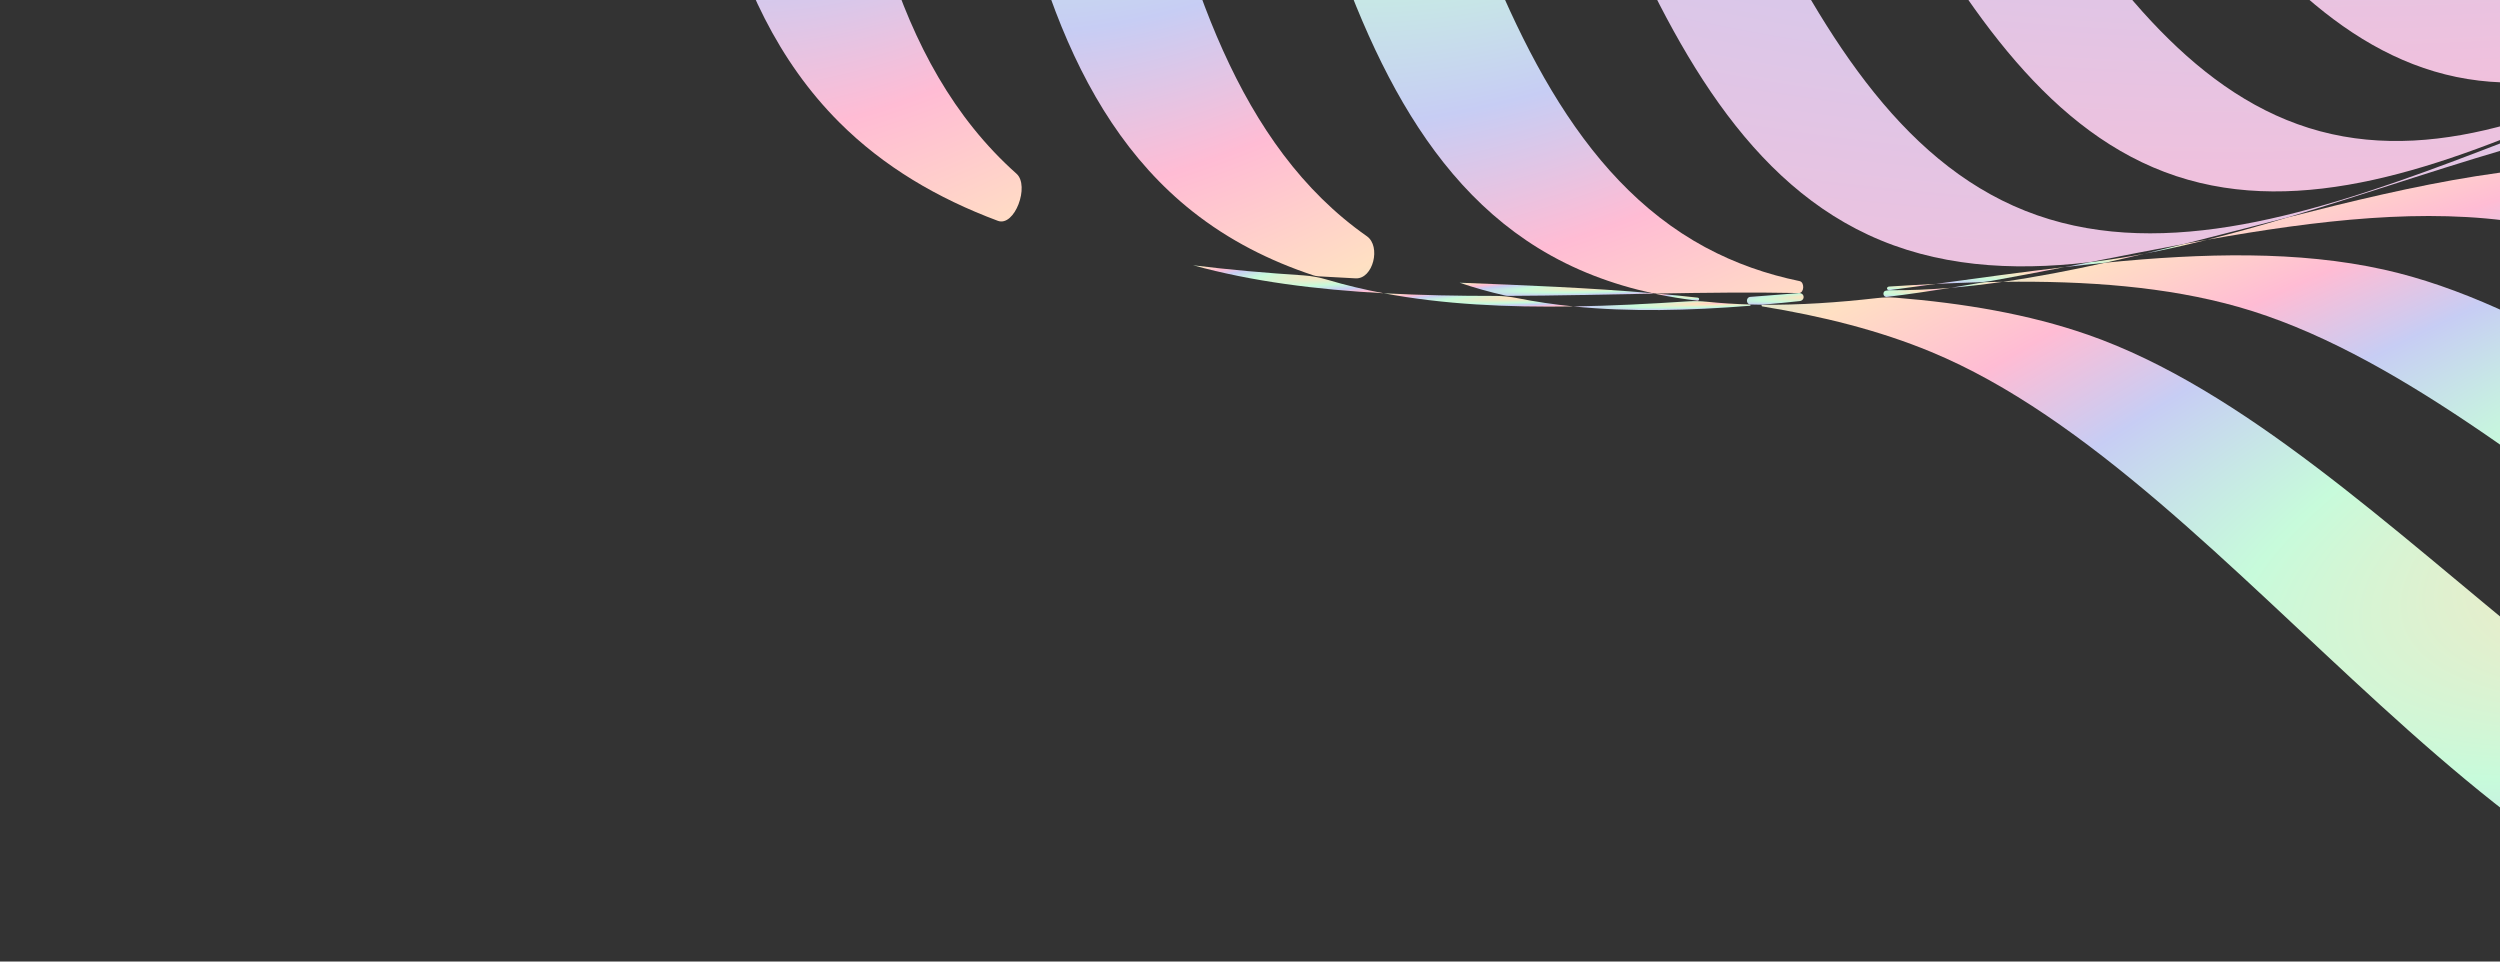 <svg width="260" height="100" viewBox="0 0 260 100" fill="none" xmlns="http://www.w3.org/2000/svg">
<rect x="0" y="0" width="260" height="100" fill="#333333" stroke="none"/>
<path d="M217.096 34.797C217.095 34.798 217.095 34.798 217.094 34.798C210.977 32.669 204.244 31.535 197.168 30.96C196.521 30.908 195.871 30.925 195.226 30.999C191.149 31.465 187.152 31.732 183.281 31.691V31.691C183.179 31.7 183.173 31.851 183.275 31.867C189.523 32.883 195.445 34.364 200.838 36.599C233.37 50.089 260.588 100 298.001 100C311.834 100 324.272 93.176 336.103 83.892C329.444 87.764 322.409 90.302 314.819 90.745C278.569 92.856 249.38 46.033 217.097 34.797C217.097 34.797 217.096 34.797 217.096 34.797V34.797Z" fill="url(#paint0_radial_4_18041)"/>
<path d="M76.169 -90.615C76.169 -90.615 76.169 -90.615 76.169 -90.615C73.46 -96.206 69.594 -101.558 65.07 -106.791C64.93 -106.953 64.774 -107.1 64.606 -107.232C61.334 -109.795 58.245 -112.454 55.449 -115.255V-115.255C55.323 -115.359 55.144 -115.193 55.24 -115.06C58.576 -110.403 61.391 -105.678 63.399 -100.838C77.383 -67.113 61.865 -12.698 87.28 12.718C91.915 17.352 97.513 20.625 103.775 22.965C105.532 23.621 107.118 19.313 105.716 18.066V18.066C79.656 -5.126 91.621 -58.727 76.168 -90.615C76.168 -90.615 76.168 -90.615 76.169 -90.615V-90.615Z" fill="url(#paint1_radial_4_18041)"/>
<path d="M124.07 27.587C124.07 27.587 124.071 27.587 124.072 27.587C130.228 29.283 136.92 30.12 143.901 30.499C141.906 30.125 139.959 29.663 138.067 29.1C137.256 28.859 136.422 28.697 135.577 28.641C131.673 28.387 127.822 28.055 124.07 27.587V27.587Z" fill="url(#paint2_radial_4_18041)"/>
<path d="M143.902 30.498C150.095 31.66 156.749 31.979 163.64 31.868C161.65 31.67 159.701 31.387 157.798 31.005C157.07 30.859 156.33 30.776 155.587 30.776C151.633 30.777 147.725 30.707 143.902 30.498Z" fill="url(#paint3_radial_4_18041)"/>
<path d="M102.735 -73.613C102.734 -73.613 102.734 -73.613 102.734 -73.613C98.142 -80.814 91.298 -87.269 83.613 -93.498C80.454 -95.496 77.39 -97.554 74.499 -99.712C80.506 -93.919 85.73 -87.948 89.311 -81.538C106.069 -51.539 97.508 1.024 124.043 22.006C127.807 24.983 132.028 27.123 136.592 28.636C136.764 28.693 136.943 28.727 137.124 28.738C138.407 28.815 139.695 28.884 140.986 28.949C142.804 29.039 143.648 25.613 142.157 24.569V24.569C115.312 5.772 120.632 -45.544 102.736 -73.612C102.736 -73.613 102.735 -73.613 102.735 -73.613V-73.613Z" fill="url(#paint4_radial_4_18041)"/>
<path d="M247.9 28.032C247.9 28.033 247.9 28.033 247.899 28.033C239.054 26.068 229.178 26.31 218.948 27.322C215.35 28.119 211.79 28.807 208.293 29.309C216.991 29.201 225.312 29.796 232.805 31.923C264.691 40.978 295.588 84.662 330.56 80.574C335.899 79.95 340.888 78.264 345.614 75.798C345.761 75.721 345.898 75.626 346.021 75.516C346.597 75.001 347.172 74.483 347.746 73.963C349.222 72.624 347.142 69.231 345.18 69.577V69.577C311.588 75.501 279.247 34.995 247.9 28.032C247.9 28.032 247.899 28.032 247.9 28.032V28.032Z" fill="url(#paint5_radial_4_18041)"/>
<path d="M177.471 31.378C176.851 31.315 176.227 31.297 175.605 31.337C171.567 31.603 167.565 31.806 163.64 31.869C169.471 32.452 175.646 32.31 181.997 31.8C182.076 31.794 182.081 31.68 182.002 31.669V31.669C180.47 31.625 178.959 31.53 177.471 31.378Z" fill="url(#paint6_radial_4_18041)"/>
<path d="M151.79 29.402C151.791 29.402 151.792 29.402 151.793 29.402C153.328 29.925 154.904 30.365 156.513 30.73C156.641 30.759 156.771 30.773 156.901 30.772C161.849 30.752 166.862 30.632 171.859 30.539C171.886 30.538 171.89 30.5 171.863 30.494V30.494C165.309 29.931 158.552 29.662 151.79 29.402V29.402Z" fill="url(#paint7_radial_4_18041)"/>
<path d="M196.487 30.18C196.372 30.196 196.258 30.211 196.143 30.226C195.775 30.274 195.795 30.855 196.165 30.883V30.883C196.185 30.884 196.205 30.884 196.224 30.881C198.424 30.614 200.644 30.292 202.882 29.931C200.717 30.113 198.584 30.202 196.488 30.18H196.487Z" fill="url(#paint8_radial_4_18041)"/>
<path d="M187.119 30.479C185.421 30.611 183.722 30.745 182.025 30.875C181.583 30.908 181.562 31.601 182 31.668V31.668C182.426 31.68 182.852 31.688 183.28 31.691C184.564 31.579 185.855 31.453 187.152 31.315C187.743 31.252 187.712 30.491 187.118 30.479V30.479H187.119Z" fill="url(#paint9_radial_4_18041)"/>
<path d="M172.301 30.531C172.301 30.531 172.3 30.531 172.3 30.531C172.296 30.531 172.293 30.531 172.29 30.532C172.258 30.532 172.254 30.576 172.285 30.583C173.674 30.872 175.089 31.1 176.526 31.272C176.536 31.273 176.546 31.273 176.556 31.272V31.272C176.755 31.259 176.762 30.977 176.564 30.955C175.155 30.797 173.734 30.657 172.303 30.53C172.302 30.53 172.302 30.53 172.301 30.531V30.531Z" fill="url(#paint10_radial_4_18041)"/>
<path d="M177.369 25.725C177.369 25.726 177.369 25.726 177.368 25.726C150.384 11.175 149.754 -37.083 130.076 -61.219C122.973 -69.932 111.883 -76.789 100.306 -83.562C97.703 -84.951 95.143 -86.373 92.662 -87.853C102.06 -81.389 110.674 -74.698 116.352 -66.843C135.221 -40.733 132.971 9.143 159.963 25.793C163.645 28.064 167.636 29.57 171.864 30.492C172.01 30.505 172.155 30.517 172.301 30.53C177.285 30.439 182.251 30.379 187.12 30.477V30.477C187.65 30.436 187.682 29.344 187.162 29.236C183.742 28.529 180.466 27.394 177.37 25.725C177.369 25.725 177.369 25.725 177.369 25.725V25.725Z" fill="url(#paint11_radial_4_18041)"/>
<path d="M370.899 45.499C370.899 45.498 370.899 45.498 370.899 45.498C340.329 54.649 305.881 20.526 275.998 17.462C264.263 16.258 251.139 19.24 237.895 22.619C235.097 23.457 232.315 24.243 229.559 24.935C241.057 22.89 252.274 21.567 262.319 23.193C292.995 28.155 326.519 65.468 358.64 57.855C363.334 56.743 367.624 54.758 371.608 52.125C371.766 51.989 371.926 51.854 372.084 51.72C375.539 48.093 378.987 44.516 382.465 41.141C383.748 39.622 385.031 38.108 386.314 36.608C381.762 40.646 376.701 43.762 370.9 45.499C370.9 45.499 370.899 45.499 370.899 45.499V45.499Z" fill="url(#paint12_radial_4_18041)"/>
<path d="M202.881 29.931C202.881 29.931 202.881 29.931 202.882 29.931C204.666 29.782 206.471 29.57 208.294 29.309C207.745 29.315 207.194 29.325 206.643 29.337C206.452 29.341 206.262 29.36 206.075 29.393C205.007 29.579 203.943 29.759 202.881 29.93C202.881 29.93 202.881 29.93 202.881 29.931V29.931Z" fill="url(#paint13_radial_4_18041)"/>
<path d="M214.735 27.777C214.735 27.777 214.735 27.776 214.736 27.776C216.146 27.613 217.551 27.459 218.949 27.322C220.288 27.027 221.632 26.715 222.98 26.394C221.069 26.756 219.177 27.054 217.305 27.275C216.449 27.443 215.592 27.612 214.736 27.778C214.735 27.778 214.735 27.777 214.735 27.777V27.777Z" fill="url(#paint14_radial_4_18041)"/>
<path d="M205.606 29.363C206.106 29.349 206.603 29.301 207.095 29.213C209.63 28.761 212.18 28.274 214.734 27.776C210.291 28.292 205.799 28.913 201.313 29.527C202.752 29.459 204.184 29.403 205.606 29.363Z" fill="url(#paint15_radial_4_18041)"/>
<path d="M196.487 30.18C198.093 29.968 199.703 29.747 201.313 29.527C199.71 29.603 198.099 29.696 196.482 29.799C196.166 29.819 196.17 30.177 196.487 30.18V30.18Z" fill="url(#paint16_radial_4_18041)"/>
<path d="M222.98 26.393C222.98 26.393 222.98 26.393 222.98 26.393C225.152 25.981 227.346 25.487 229.557 24.934C228.754 25.077 227.949 25.223 227.143 25.373C225.752 25.721 224.365 26.063 222.98 26.394C222.98 26.394 222.98 26.394 222.98 26.393V26.393Z" fill="url(#paint17_radial_4_18041)"/>
<path d="M439.269 -43.819C439.269 -43.819 439.269 -43.819 439.269 -43.819C461.429 -64.141 507.908 -67.458 520.418 -94.284C523.699 -101.318 524.238 -109.104 523.273 -117.303C522.628 -120.586 521.978 -123.871 521.373 -127.141C520.476 -130.717 519.532 -134.308 518.619 -137.892C513.428 -155.217 506.221 -173.114 506.916 -188.887C508.192 -217.862 539.15 -252.983 528.612 -281.934C525.706 -289.917 520.082 -296.231 513.048 -301.638C510.392 -303.398 507.742 -305.151 505.139 -306.917C502.002 -308.774 498.832 -310.602 495.696 -312.436C479.833 -320.902 462.389 -328.136 452.182 -339.266C431.861 -361.425 428.544 -407.905 401.717 -420.415C394.683 -423.696 386.898 -424.236 378.699 -423.271C375.415 -422.626 372.13 -421.975 368.86 -421.37C365.284 -420.473 361.693 -419.53 358.109 -418.617C340.784 -413.425 322.887 -406.218 307.114 -406.913C278.139 -408.19 243.018 -439.147 214.067 -428.609C206.085 -425.704 199.77 -420.079 194.363 -413.045C192.604 -410.39 190.85 -407.739 189.084 -405.137C187.227 -401.999 185.4 -398.829 183.565 -395.694C175.101 -379.83 167.865 -362.386 156.735 -352.18C134.576 -331.858 88.096 -328.541 75.586 -301.715C72.305 -294.68 71.766 -286.895 72.73 -278.696C73.376 -275.413 74.026 -272.127 74.631 -268.858C75.528 -265.281 76.471 -261.69 77.385 -258.106C82.576 -240.781 89.783 -222.885 89.088 -207.112C87.812 -178.137 56.854 -143.016 67.392 -114.065C70.298 -106.082 75.922 -99.767 82.956 -94.361C85.612 -92.601 88.262 -90.847 90.865 -89.081C94.002 -87.225 97.172 -85.397 100.308 -83.563C116.171 -75.098 133.615 -67.863 143.822 -56.733C164.143 -34.573 167.46 11.907 194.287 24.417C201.321 27.698 209.106 28.237 217.305 27.272C220.588 26.627 223.874 25.977 227.143 25.372C230.72 24.475 234.311 23.531 237.895 22.618C255.22 17.427 273.117 10.22 288.89 10.914C317.864 12.191 352.985 43.148 381.936 32.611C389.919 29.705 396.234 24.081 401.64 17.047C403.4 14.391 405.154 11.741 406.92 9.138C408.777 6.001 410.604 2.831 412.438 -0.305C420.903 -16.168 428.138 -33.612 439.268 -43.82C439.268 -43.82 439.269 -43.82 439.269 -43.819V-43.819ZM391.732 19.292C364.453 31.059 328.908 3.227 300.943 3.623C271.953 4.034 237.156 32.465 210.631 21.926C184.105 11.387 178.305 -33.171 157.5 -53.363C137.431 -72.841 92.477 -76.989 80.711 -104.268C68.944 -131.547 96.775 -167.092 96.379 -195.057C95.969 -224.047 67.538 -258.843 78.076 -285.369C88.615 -311.895 133.173 -317.695 153.365 -338.5C172.844 -358.569 176.992 -403.523 204.271 -415.289C231.55 -427.056 267.095 -399.224 295.06 -399.621C324.05 -400.031 358.846 -428.462 385.372 -417.923C411.898 -407.385 417.698 -362.827 438.502 -342.635C458.571 -323.156 503.525 -319.008 515.292 -291.729C527.059 -264.45 499.227 -228.905 499.623 -200.94C500.033 -171.95 528.465 -137.154 517.926 -110.628C507.387 -84.102 462.829 -78.302 442.637 -57.498C423.158 -37.429 419.011 7.526 391.732 19.292Z" fill="url(#paint18_radial_4_18041)"/>
<path d="M514.312 -126.322C514.313 -126.321 514.313 -126.321 514.313 -126.322C522.958 -152.412 493.678 -184.271 491.661 -212.116C489.715 -238.978 514.479 -274.706 501.64 -300.271C488.8 -325.837 445.353 -327.307 424.968 -344.909C403.838 -363.157 395.767 -405.667 369.677 -414.312C343.586 -422.958 311.727 -393.677 283.882 -391.66C257.02 -389.714 221.291 -414.478 195.727 -401.639C170.161 -388.799 168.69 -345.352 151.088 -324.967C132.841 -303.837 90.331 -295.766 81.685 -269.676C73.04 -243.585 102.32 -211.726 104.338 -183.881C106.284 -157.019 81.519 -121.291 94.359 -95.726C107.198 -70.16 150.646 -68.689 171.03 -51.089C192.161 -32.841 200.231 9.669 226.322 18.314C252.412 26.96 284.272 -2.321 312.117 -4.338C338.978 -6.284 374.707 18.48 400.272 5.641C425.838 -7.199 427.308 -50.646 444.909 -71.031C463.156 -92.161 505.665 -100.232 514.312 -126.321C514.312 -126.322 514.312 -126.322 514.312 -126.322V-126.322ZM407.557 -8.24C383.735 5.514 348.054 -16.262 322.379 -12.891C295.763 -9.398 266.818 20.491 241.29 13.65C215.762 6.809 205.639 -33.546 184.335 -49.88C163.784 -65.637 121.996 -64.619 108.242 -88.441C94.488 -112.264 116.263 -147.945 112.893 -173.62C109.4 -200.236 79.512 -229.181 86.352 -254.709C93.193 -280.237 133.548 -290.36 149.882 -311.664C165.639 -332.214 164.621 -374.002 188.443 -387.756C212.266 -401.51 247.947 -379.736 273.622 -383.106C300.238 -386.599 329.183 -416.487 354.711 -409.647C380.239 -402.806 390.362 -362.451 411.666 -346.117C432.216 -330.36 474.004 -331.378 487.758 -307.555C501.513 -283.733 479.737 -248.052 483.108 -222.377C486.601 -195.761 516.489 -166.816 509.649 -141.288C502.808 -115.76 462.453 -105.637 446.119 -84.333C430.362 -63.782 431.38 -21.994 407.557 -8.24Z" fill="url(#paint19_radial_4_18041)"/>
<path d="M504.004 -155.463C509.136 -180.311 478.876 -206.382 474.042 -231.695C469.379 -256.114 488.257 -291.524 473.745 -313.588C459.234 -335.652 419.242 -332.344 398.668 -346.298C377.339 -360.763 365.385 -398.874 340.537 -404.004C315.689 -409.135 289.618 -378.875 264.305 -374.041C239.886 -369.378 204.476 -388.256 182.412 -373.744C160.348 -359.233 163.656 -319.241 149.702 -298.667C135.237 -277.338 97.126 -265.384 91.996 -240.536C86.865 -215.688 117.125 -189.617 121.959 -164.304C126.622 -139.885 107.744 -104.475 122.256 -82.411C136.767 -60.347 176.759 -63.655 197.333 -49.701C218.662 -35.236 230.616 2.875 255.464 8.004C280.312 13.136 306.383 -17.124 331.696 -21.958C356.115 -26.621 391.525 -7.743 413.589 -22.255C435.653 -36.766 432.345 -76.758 446.299 -97.332C460.764 -118.661 498.875 -130.615 504.004 -155.463ZM418.378 -36.304C398.078 -21.192 363.149 -37.278 340.046 -31.456C316.098 -25.421 292.84 4.98 268.784 1.457C244.726 -2.066 231.166 -37.862 209.955 -50.511C189.494 -62.714 151.418 -57.322 136.305 -77.621C121.193 -97.92 137.279 -132.849 131.457 -155.952C125.422 -179.901 95.02 -203.158 98.544 -227.215C102.067 -251.272 137.863 -264.833 150.512 -286.044C162.715 -306.505 157.323 -344.581 177.622 -359.693C197.922 -374.806 232.85 -358.72 255.953 -364.541C279.902 -370.577 303.159 -400.978 327.216 -397.455C351.273 -393.931 364.834 -358.136 386.045 -345.487C406.506 -333.283 444.582 -338.676 459.694 -318.377C474.807 -298.077 458.721 -263.148 464.542 -240.045C470.578 -216.097 500.979 -192.84 497.456 -168.783C493.932 -144.725 458.137 -131.165 445.487 -109.954C433.284 -89.493 438.677 -51.417 418.378 -36.304Z" fill="url(#paint20_radial_4_18041)"/>
<defs>
<radialGradient id="paint0_radial_4_18041" cx="0" cy="0" r="1" gradientUnits="userSpaceOnUse" gradientTransform="translate(312.645 47.106) rotate(-15.788) scale(290.319 90.027)">
<stop stop-color="#FFB6D5"/>
<stop offset="0.1" stop-color="#FFE3C0"/>
<stop offset="0.29" stop-color="#C7FBDB"/>
<stop offset="0.43" stop-color="#C7CDF4"/>
<stop offset="0.54" stop-color="#FFBCD4"/>
<stop offset="0.66" stop-color="#FFE0C3"/>
<stop offset="0.76" stop-color="#B0F1D4"/>
<stop offset="0.84" stop-color="#C9CEEC"/>
<stop offset="0.91" stop-color="#FFC1DA"/>
<stop offset="1" stop-color="#BDFFE3"/>
<animateTransform xmlns="http://www.w3.org/2000/svg" attributeName="gradientTransform" attributeType="XML" type="scale" 
values="580.319 90.027; 1600.319 180.027; 580.319 90.027" 
dur="5s" keyTimes="0; 0.5; 1" repeatCount="indefinite"/>
</radialGradient>
<radialGradient id="paint1_radial_4_18041" cx="0" cy="0" r="1" gradientUnits="userSpaceOnUse" gradientTransform="translate(113.45 -82.298) rotate(-52.379) scale(207.171 118.642)">
<stop stop-color="#FFB6D5"/>
<stop offset="0.1" stop-color="#FFE3C0"/>
<stop offset="0.29" stop-color="#C7FBDB"/>
<stop offset="0.43" stop-color="#C7CDF4"/>
<stop offset="0.54" stop-color="#FFBCD4"/>
<stop offset="0.66" stop-color="#FFE0C3"/>
<stop offset="0.76" stop-color="#B0F1D4"/>
<stop offset="0.84" stop-color="#C9CEEC"/>
<stop offset="0.91" stop-color="#FFC1DA"/>
<stop offset="1" stop-color="#BDFFE3"/>
<animateTransform xmlns="http://www.w3.org/2000/svg" attributeName="gradientTransform" attributeType="XML" type="scale" 
values="207.171 118.642; 807.171 118.642; 207.171 118.642" 
dur="5s" keyTimes="0; 0.5; 1" repeatCount="indefinite"/>
</radialGradient>
<radialGradient id="paint2_radial_4_18041" cx="0" cy="0" r="1" gradientUnits="userSpaceOnUse" gradientTransform="translate(140.871 28.27) rotate(-5.27) scale(36.235 3.925)">
<stop stop-color="#FFB6D5"/>
<stop offset="0.1" stop-color="#FFE3C0"/>
<stop offset="0.29" stop-color="#C7FBDB"/>
<stop offset="0.43" stop-color="#C7CDF4"/>
<stop offset="0.54" stop-color="#FFBCD4"/>
<stop offset="0.66" stop-color="#FFE0C3"/>
<stop offset="0.76" stop-color="#B0F1D4"/>
<stop offset="0.84" stop-color="#C9CEEC"/>
<stop offset="0.91" stop-color="#FFC1DA"/>
<stop offset="1" stop-color="#BDFFE3"/>
<animateTransform xmlns="http://www.w3.org/2000/svg" attributeName="gradientTransform" attributeType="XML" type="scale" 
values="580.319 90.027; 1600.319 180.027; 580.319 90.027" 
dur="5s" keyTimes="0; 0.5; 1" repeatCount="indefinite"/>
</radialGradient>
<radialGradient id="paint3_radial_4_18041" cx="0" cy="0" r="1" gradientUnits="userSpaceOnUse" gradientTransform="translate(160.624 30.825) rotate(-2.534) scale(35.947 1.88)">
<stop stop-color="#FFB6D5"/>
<stop offset="0.1" stop-color="#FFE3C0"/>
<stop offset="0.29" stop-color="#C7FBDB"/>
<stop offset="0.43" stop-color="#C7CDF4"/>
<stop offset="0.54" stop-color="#FFBCD4"/>
<stop offset="0.66" stop-color="#FFE0C3"/>
<stop offset="0.76" stop-color="#B0F1D4"/>
<stop offset="0.84" stop-color="#C9CEEC"/>
<stop offset="0.91" stop-color="#FFC1DA"/>
<stop offset="1" stop-color="#BDFFE3"/>
<animateTransform xmlns="http://www.w3.org/2000/svg" attributeName="gradientTransform" attributeType="XML" type="scale" 
values="580.319 90.027; 1600.319 180.027; 580.319 90.027" 
dur="5s" keyTimes="0; 0.5; 1" repeatCount="indefinite"/>
</radialGradient>
<radialGradient id="paint4_radial_4_18041" cx="0" cy="0" r="1" gradientUnits="userSpaceOnUse" gradientTransform="translate(139.983 -69.41) rotate(-46.377) scale(203.839 120.577)">
<stop stop-color="#FFB6D5"/>
<stop offset="0.1" stop-color="#FFE3C0"/>
<stop offset="0.29" stop-color="#C7FBDB"/>
<stop offset="0.43" stop-color="#C7CDF4"/>
<stop offset="0.54" stop-color="#FFBCD4"/>
<stop offset="0.66" stop-color="#FFE0C3"/>
<stop offset="0.76" stop-color="#B0F1D4"/>
<stop offset="0.84" stop-color="#C9CEEC"/>
<stop offset="0.91" stop-color="#FFC1DA"/>
<stop offset="1" stop-color="#BDFFE3"/>
<animateTransform xmlns="http://www.w3.org/2000/svg" attributeName="gradientTransform" attributeType="XML" type="scale" 
values="580.319 90.027; 1600.319 180.027; 580.319 90.027" 
dur="5s" keyTimes="0; 0.5; 1" repeatCount="indefinite"/>
</radialGradient>
<radialGradient id="paint5_radial_4_18041" cx="0" cy="0" r="1" gradientUnits="userSpaceOnUse" gradientTransform="translate(334.059 39.295) rotate(-12.938) scale(277.121 71.622)">
<stop stop-color="#FFB6D5"/>
<stop offset="0.1" stop-color="#FFE3C0"/>
<stop offset="0.29" stop-color="#C7FBDB"/>
<stop offset="0.43" stop-color="#C7CDF4"/>
<stop offset="0.54" stop-color="#FFBCD4"/>
<stop offset="0.66" stop-color="#FFE0C3"/>
<stop offset="0.76" stop-color="#B0F1D4"/>
<stop offset="0.84" stop-color="#C9CEEC"/>
<stop offset="0.91" stop-color="#FFC1DA"/>
<stop offset="1" stop-color="#BDFFE3"/>
<animateTransform xmlns="http://www.w3.org/2000/svg" attributeName="gradientTransform" attributeType="XML" type="scale" 
values="580.319 90.027; 1600.319 180.027; 580.319 90.027" 
dur="5s" keyTimes="0; 0.5; 1" repeatCount="indefinite"/>
</radialGradient>
<radialGradient id="paint6_radial_4_18041" cx="0" cy="0" r="1" gradientUnits="userSpaceOnUse" gradientTransform="translate(179.667 31.503) rotate(-1.851) scale(34.438 1.317)">
<stop stop-color="#FFB6D5"/>
<stop offset="0.1" stop-color="#FFE3C0"/>
<stop offset="0.29" stop-color="#C7FBDB"/>
<stop offset="0.43" stop-color="#C7CDF4"/>
<stop offset="0.54" stop-color="#FFBCD4"/>
<stop offset="0.66" stop-color="#FFE0C3"/>
<stop offset="0.76" stop-color="#B0F1D4"/>
<stop offset="0.84" stop-color="#C9CEEC"/>
<stop offset="0.91" stop-color="#FFC1DA"/>
<stop offset="1" stop-color="#BDFFE3"/>
<animateTransform xmlns="http://www.w3.org/2000/svg" attributeName="gradientTransform" attributeType="XML" type="scale" 
values="580.319 90.027; 1600.319 180.027; 580.319 90.027" 
dur="5s" keyTimes="0; 0.5; 1" repeatCount="indefinite"/>
</radialGradient>
<radialGradient id="paint7_radial_4_18041" cx="0" cy="0" r="1" gradientUnits="userSpaceOnUse" gradientTransform="translate(168.96 29.724) rotate(-2.434) scale(36.907 1.854)">
<stop stop-color="#FFB6D5"/>
<stop offset="0.1" stop-color="#FFE3C0"/>
<stop offset="0.29" stop-color="#C7FBDB"/>
<stop offset="0.43" stop-color="#C7CDF4"/>
<stop offset="0.54" stop-color="#FFBCD4"/>
<stop offset="0.66" stop-color="#FFE0C3"/>
<stop offset="0.76" stop-color="#B0F1D4"/>
<stop offset="0.84" stop-color="#C9CEEC"/>
<stop offset="0.91" stop-color="#FFC1DA"/>
<stop offset="1" stop-color="#BDFFE3"/>
<animateTransform xmlns="http://www.w3.org/2000/svg" attributeName="gradientTransform" attributeType="XML" type="scale" 
values="580.319 90.027; 1600.319 180.027; 580.319 90.027" 
dur="5s" keyTimes="0; 0.5; 1" repeatCount="indefinite"/>
</radialGradient>
<radialGradient id="paint8_radial_4_18041" cx="0" cy="0" r="1" gradientUnits="userSpaceOnUse" gradientTransform="translate(201.326 30.155) rotate(-3.365) scale(18.566 1.288)">
<stop stop-color="#FFB6D5"/>
<stop offset="0.1" stop-color="#FFE3C0"/>
<stop offset="0.29" stop-color="#C7FBDB"/>
<stop offset="0.43" stop-color="#C7CDF4"/>
<stop offset="0.54" stop-color="#FFBCD4"/>
<stop offset="0.66" stop-color="#FFE0C3"/>
<stop offset="0.76" stop-color="#B0F1D4"/>
<stop offset="0.84" stop-color="#C9CEEC"/>
<stop offset="0.91" stop-color="#FFC1DA"/>
<stop offset="1" stop-color="#BDFFE3"/>
<animateTransform xmlns="http://www.w3.org/2000/svg" attributeName="gradientTransform" attributeType="XML" type="scale" 
values="580.319 90.027; 1600.319 180.027; 580.319 90.027" 
dur="5s" keyTimes="0; 0.5; 1" repeatCount="indefinite"/>
</radialGradient>
<radialGradient id="paint9_radial_4_18041" cx="0" cy="0" r="1" gradientUnits="userSpaceOnUse" gradientTransform="translate(190.488 30.763) rotate(-3.02) scale(26.306 1.639)">
<stop stop-color="#FFB6D5"/>
<stop offset="0.1" stop-color="#FFE3C0"/>
<stop offset="0.29" stop-color="#C7FBDB"/>
<stop offset="0.43" stop-color="#C7CDF4"/>
<stop offset="0.54" stop-color="#FFBCD4"/>
<stop offset="0.66" stop-color="#FFE0C3"/>
<stop offset="0.76" stop-color="#B0F1D4"/>
<stop offset="0.84" stop-color="#C9CEEC"/>
<stop offset="0.91" stop-color="#FFC1DA"/>
<stop offset="1" stop-color="#BDFFE3"/>
<animateTransform xmlns="http://www.w3.org/2000/svg" attributeName="gradientTransform" attributeType="XML" type="scale" 
values="580.319 90.027; 1600.319 180.027; 580.319 90.027" 
dur="5s" keyTimes="0; 0.5; 1" repeatCount="indefinite"/>
</radialGradient>
<radialGradient id="paint10_radial_4_18041" cx="0" cy="0" r="1" gradientUnits="userSpaceOnUse" gradientTransform="translate(177.311 30.704) rotate(-4.307) scale(11.313 1.004)">
<stop stop-color="#FFB6D5"/>
<stop offset="0.1" stop-color="#FFE3C0"/>
<stop offset="0.29" stop-color="#C7FBDB"/>
<stop offset="0.43" stop-color="#C7CDF4"/>
<stop offset="0.54" stop-color="#FFBCD4"/>
<stop offset="0.66" stop-color="#FFE0C3"/>
<stop offset="0.76" stop-color="#B0F1D4"/>
<stop offset="0.84" stop-color="#C9CEEC"/>
<stop offset="0.91" stop-color="#FFC1DA"/>
<stop offset="1" stop-color="#BDFFE3"/>
<animateTransform xmlns="http://www.w3.org/2000/svg" attributeName="gradientTransform" attributeType="XML" type="scale" 
values="580.319 90.027; 1600.319 180.027; 580.319 90.027" 
dur="5s" keyTimes="0; 0.5; 1" repeatCount="indefinite"/>
</radialGradient>
<radialGradient id="paint11_radial_4_18041" cx="0" cy="0" r="1" gradientUnits="userSpaceOnUse" gradientTransform="translate(177.656 -60.069) rotate(-36.547) scale(227.202 128.737)">
<stop stop-color="#FFB6D5"/>
<stop offset="0.1" stop-color="#FFE3C0"/>
<stop offset="0.29" stop-color="#C7FBDB"/>
<stop offset="0.43" stop-color="#C7CDF4"/>
<stop offset="0.54" stop-color="#FFBCD4"/>
<stop offset="0.66" stop-color="#FFE0C3"/>
<stop offset="0.76" stop-color="#B0F1D4"/>
<stop offset="0.84" stop-color="#C9CEEC"/>
<stop offset="0.91" stop-color="#FFC1DA"/>
<stop offset="1" stop-color="#BDFFE3"/>
<animateTransform xmlns="http://www.w3.org/2000/svg" attributeName="gradientTransform" attributeType="XML" type="scale" 
values="580.319 90.027; 1600.319 180.027; 580.319 90.027" 
dur="5s" keyTimes="0; 0.5; 1" repeatCount="indefinite"/>
</radialGradient>
<radialGradient id="paint12_radial_4_18041" cx="0" cy="0" r="1" gradientUnits="userSpaceOnUse" gradientTransform="translate(362.365 26.973) rotate(-9.483) scale(289.159 55.656)">
<stop stop-color="#FFB6D5"/>
<stop offset="0.1" stop-color="#FFE3C0"/>
<stop offset="0.29" stop-color="#C7FBDB"/>
<stop offset="0.43" stop-color="#C7CDF4"/>
<stop offset="0.54" stop-color="#FFBCD4"/>
<stop offset="0.66" stop-color="#FFE0C3"/>
<stop offset="0.76" stop-color="#B0F1D4"/>
<stop offset="0.84" stop-color="#C9CEEC"/>
<stop offset="0.91" stop-color="#FFC1DA"/>
<stop offset="1" stop-color="#BDFFE3"/>
<animateTransform xmlns="http://www.w3.org/2000/svg" attributeName="gradientTransform" attributeType="XML" type="scale" 
values="580.319 90.027; 1600.319 180.027; 580.319 90.027" 
dur="5s" keyTimes="0; 0.5; 1" repeatCount="indefinite"/>
</radialGradient>
<radialGradient id="paint13_radial_4_18041" cx="0" cy="0" r="1" gradientUnits="userSpaceOnUse" gradientTransform="translate(207.467 29.455) rotate(-4.133) scale(9.874 0.841)">
<stop stop-color="#FFB6D5"/>
<stop offset="0.1" stop-color="#FFE3C0"/>
<stop offset="0.29" stop-color="#C7FBDB"/>
<stop offset="0.43" stop-color="#C7CDF4"/>
<stop offset="0.54" stop-color="#FFBCD4"/>
<stop offset="0.66" stop-color="#FFE0C3"/>
<stop offset="0.76" stop-color="#B0F1D4"/>
<stop offset="0.84" stop-color="#C9CEEC"/>
<stop offset="0.91" stop-color="#FFC1DA"/>
<stop offset="1" stop-color="#BDFFE3"/>
<animateTransform xmlns="http://www.w3.org/2000/svg" attributeName="gradientTransform" attributeType="XML" type="scale" 
values="580.319 90.027; 1600.319 180.027; 580.319 90.027" 
dur="5s" keyTimes="0; 0.5; 1" repeatCount="indefinite"/>
</radialGradient>
<radialGradient id="paint14_radial_4_18041" cx="0" cy="0" r="1" gradientUnits="userSpaceOnUse" gradientTransform="translate(221.72 26.719) rotate(-6.018) scale(15.083 1.863)">
<stop stop-color="#FFB6D5"/>
<stop offset="0.1" stop-color="#FFE3C0"/>
<stop offset="0.29" stop-color="#C7FBDB"/>
<stop offset="0.43" stop-color="#C7CDF4"/>
<stop offset="0.54" stop-color="#FFBCD4"/>
<stop offset="0.66" stop-color="#FFE0C3"/>
<stop offset="0.76" stop-color="#B0F1D4"/>
<stop offset="0.84" stop-color="#C9CEEC"/>
<stop offset="0.91" stop-color="#FFC1DA"/>
<stop offset="1" stop-color="#BDFFE3"/>
<animateTransform xmlns="http://www.w3.org/2000/svg" attributeName="gradientTransform" attributeType="XML" type="scale" 
values="580.319 90.027; 1600.319 180.027; 580.319 90.027" 
dur="5s" keyTimes="0; 0.5; 1" repeatCount="indefinite"/>
</radialGradient>
<radialGradient id="paint15_radial_4_18041" cx="0" cy="0" r="1" gradientUnits="userSpaceOnUse" gradientTransform="translate(212.684 28.187) rotate(-4.685) scale(24.5 2.362)">
<stop stop-color="#FFB6D5"/>
<stop offset="0.1" stop-color="#FFE3C0"/>
<stop offset="0.29" stop-color="#C7FBDB"/>
<stop offset="0.43" stop-color="#C7CDF4"/>
<stop offset="0.54" stop-color="#FFBCD4"/>
<stop offset="0.66" stop-color="#FFE0C3"/>
<stop offset="0.76" stop-color="#B0F1D4"/>
<stop offset="0.84" stop-color="#C9CEEC"/>
<stop offset="0.91" stop-color="#FFC1DA"/>
<stop offset="1" stop-color="#BDFFE3"/>
<animateTransform xmlns="http://www.w3.org/2000/svg" attributeName="gradientTransform" attributeType="XML" type="scale" 
values="580.319 90.027; 1600.319 180.027; 580.319 90.027" 
dur="5s" keyTimes="0; 0.5; 1" repeatCount="indefinite"/>
</radialGradient>
<radialGradient id="paint16_radial_4_18041" cx="0" cy="0" r="1" gradientUnits="userSpaceOnUse" gradientTransform="translate(200.041 29.681) rotate(-2.818) scale(15.177 0.883)">
<stop stop-color="#FFB6D5"/>
<stop offset="0.1" stop-color="#FFE3C0"/>
<stop offset="0.29" stop-color="#C7FBDB"/>
<stop offset="0.43" stop-color="#C7CDF4"/>
<stop offset="0.54" stop-color="#FFBCD4"/>
<stop offset="0.66" stop-color="#FFE0C3"/>
<stop offset="0.76" stop-color="#B0F1D4"/>
<stop offset="0.84" stop-color="#C9CEEC"/>
<stop offset="0.91" stop-color="#FFC1DA"/>
<stop offset="1" stop-color="#BDFFE3"/>
<animateTransform xmlns="http://www.w3.org/2000/svg" attributeName="gradientTransform" attributeType="XML" type="scale" 
values="580.319 90.027; 1600.319 180.027; 580.319 90.027" 
dur="5s" keyTimes="0; 0.5; 1" repeatCount="indefinite"/>
</radialGradient>
<radialGradient id="paint17_radial_4_18041" cx="0" cy="0" r="1" gradientUnits="userSpaceOnUse" gradientTransform="translate(228.552 25.276) rotate(-7.939) scale(12.084 1.958)">
<stop stop-color="#FFB6D5"/>
<stop offset="0.1" stop-color="#FFE3C0"/>
<stop offset="0.29" stop-color="#C7FBDB"/>
<stop offset="0.43" stop-color="#C7CDF4"/>
<stop offset="0.54" stop-color="#FFBCD4"/>
<stop offset="0.66" stop-color="#FFE0C3"/>
<stop offset="0.76" stop-color="#B0F1D4"/>
<stop offset="0.84" stop-color="#C9CEEC"/>
<stop offset="0.91" stop-color="#FFC1DA"/>
<stop offset="1" stop-color="#BDFFE3"/>
<animateTransform xmlns="http://www.w3.org/2000/svg" attributeName="gradientTransform" attributeType="XML" type="scale" 
values="580.319 90.027; 1600.319 180.027; 580.319 90.027" 
dur="5s" keyTimes="0; 0.5; 1" repeatCount="indefinite"/>
</radialGradient>
<radialGradient id="paint18_radial_4_18041" cx="0" cy="0" r="1" gradientUnits="userSpaceOnUse" gradientTransform="translate(459.664 -321.522) rotate(-32.134) scale(1000.36 533.685)">
<stop stop-color="#FFB6D5"/>
<stop offset="0.1" stop-color="#FFE3C0"/>
<stop offset="0.29" stop-color="#C7FBDB"/>
<stop offset="0.43" stop-color="#C7CDF4"/>
<stop offset="0.54" stop-color="#FFBCD4"/>
<stop offset="0.66" stop-color="#FFE0C3"/>
<stop offset="0.76" stop-color="#B0F1D4"/>
<stop offset="0.84" stop-color="#C9CEEC"/>
<stop offset="0.91" stop-color="#FFC1DA"/>
<stop offset="1" stop-color="#BDFFE3"/>
<animateTransform xmlns="http://www.w3.org/2000/svg" attributeName="gradientTransform" attributeType="XML" type="scale" 
values="580.319 90.027; 1600.319 180.027; 580.319 90.027" 
dur="5s" keyTimes="0; 0.5; 1" repeatCount="indefinite"/>
</radialGradient>
<radialGradient id="paint19_radial_4_18041" cx="0" cy="0" r="1" gradientUnits="userSpaceOnUse" gradientTransform="translate(449.323 -313.622) rotate(-32.134) scale(936.389 499.555)">
<stop stop-color="#FFB6D5"/>
<stop offset="0.1" stop-color="#FFE3C0"/>
<stop offset="0.29" stop-color="#C7FBDB"/>
<stop offset="0.43" stop-color="#C7CDF4"/>
<stop offset="0.54" stop-color="#FFBCD4"/>
<stop offset="0.66" stop-color="#FFE0C3"/>
<stop offset="0.76" stop-color="#B0F1D4"/>
<stop offset="0.84" stop-color="#C9CEEC"/>
<stop offset="0.91" stop-color="#FFC1DA"/>
<stop offset="1" stop-color="#BDFFE3"/>
<animateTransform xmlns="http://www.w3.org/2000/svg" attributeName="gradientTransform" attributeType="XML" type="scale" 
values="580.319 90.027; 1600.319 180.027; 580.319 90.027" 
dur="5s" keyTimes="0; 0.5; 1" repeatCount="indefinite"/>
</radialGradient>
<radialGradient id="paint20_radial_4_18041" cx="0" cy="0" r="1" gradientUnits="userSpaceOnUse" gradientTransform="translate(441.464 -307.617) rotate(-32.134) scale(887.75 473.607)">
<stop stop-color="#FFB6D5"/>
<stop offset="0.1" stop-color="#FFE3C0"/>
<stop offset="0.29" stop-color="#C7FBDB"/>
<stop offset="0.43" stop-color="#C7CDF4"/>
<stop offset="0.54" stop-color="#FFBCD4"/>
<stop offset="0.66" stop-color="#FFE0C3"/>
<stop offset="0.76" stop-color="#B0F1D4"/>
<stop offset="0.84" stop-color="#C9CEEC"/>
<stop offset="0.91" stop-color="#FFC1DA"/>
<stop offset="1" stop-color="#BDFFE3"/>
<animateTransform xmlns="http://www.w3.org/2000/svg" attributeName="gradientTransform" attributeType="XML" type="scale" 
values="580.319 90.027; 1600.319 180.027; 580.319 90.027" 
dur="5s" keyTimes="0; 0.5; 1" repeatCount="indefinite"/>
</radialGradient>
</defs>
</svg>
